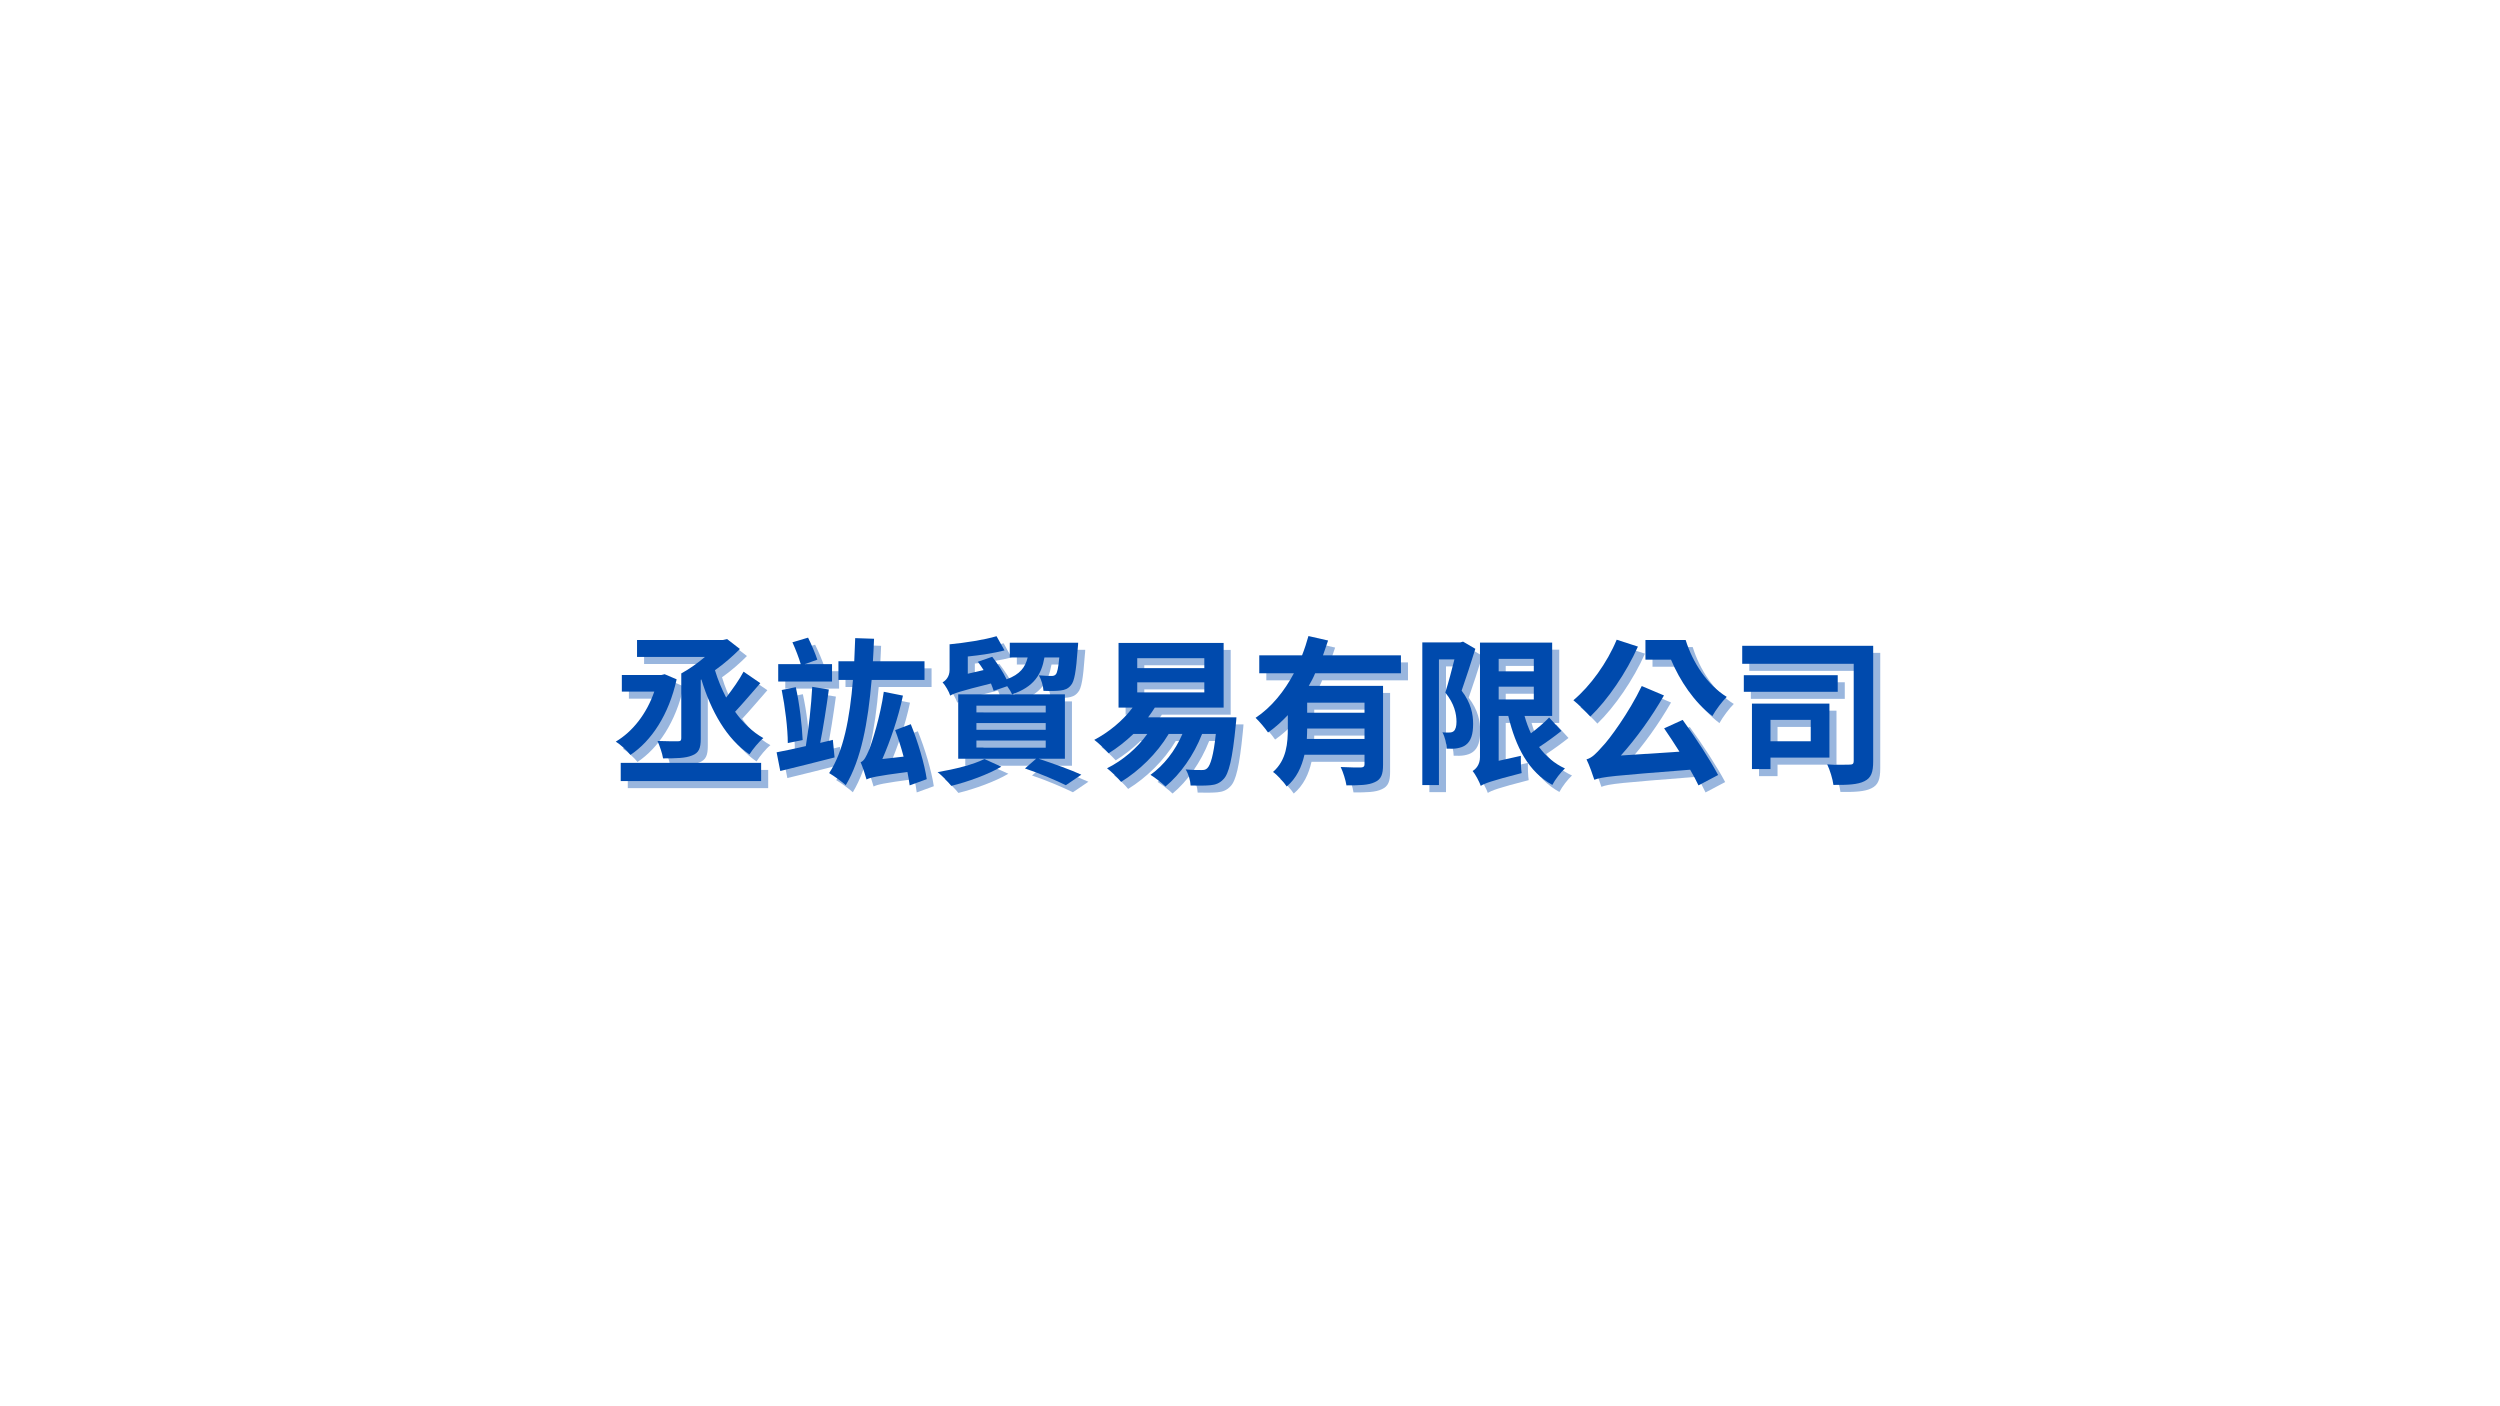 <svg xmlns="http://www.w3.org/2000/svg" xmlns:xlink="http://www.w3.org/1999/xlink" width="1920" zoomAndPan="magnify" viewBox="0 0 1440 810" height="1080" preserveAspectRatio="xMidYMid meet" version="1.0"><defs><g/></defs><g fill="#004aad" fill-opacity="0.4"><g transform="translate(356.089, 448.441)"><g><path d="M 40.391 -19.141 C 40.391 -17.75 39.844 -17.391 38.266 -17.391 C 36.797 -17.391 31.281 -17.391 26.688 -17.578 C 27.969 -14.719 29.438 -10.484 29.906 -7.547 C 37.359 -7.547 42.875 -7.641 46.547 -9.203 C 50.516 -10.672 51.609 -13.344 51.609 -18.859 L 51.609 -52.812 L 51.984 -52.984 C 57.594 -34.594 66.516 -18.766 79.672 -9.844 C 81.516 -12.781 85.016 -17.109 87.672 -19.234 C 81.422 -22.719 75.906 -28.062 71.391 -34.406 C 75.812 -39.094 81.141 -45.453 85.922 -50.875 L 76.266 -57.5 C 73.875 -52.906 69.922 -47.375 66.234 -42.594 C 63.656 -47.562 61.453 -52.812 59.797 -58.328 C 65.141 -62.094 70.016 -66.422 74.156 -70.562 L 66.797 -76.266 L 64.312 -75.719 L 14.906 -75.719 L 14.906 -65.969 L 54 -65.969 C 49.766 -62.375 44.984 -58.969 40.391 -56.484 Z M 30.812 -56.031 L 28.891 -55.562 L 6.156 -55.562 L 6.156 -46 L 24.844 -46 C 20.422 -33.219 12.422 -23 2.672 -17.203 C 5.25 -15.641 9.391 -11.781 11.125 -9.562 C 23.188 -17.578 33.219 -32.656 37.719 -53.078 Z M 5.516 5.516 L 86.391 5.516 L 86.391 -4.969 L 5.516 -4.969 Z M 5.516 5.516 "/></g></g></g><g fill="#004aad" fill-opacity="0.4"><g transform="translate(448.082, 448.441)"><g><path d="M 35.234 -61.828 L 19.5 -61.828 L 26.766 -64.406 C 25.672 -67.797 23.375 -73.141 21.438 -77.094 L 12.422 -74.422 C 14.172 -70.562 16.188 -65.406 17.203 -61.828 L 4.234 -61.828 L 4.234 -51.797 L 35.234 -51.797 Z M 18.312 -18.125 C 17.938 -26.594 16.562 -38.734 14.359 -48.578 L 6.25 -46.922 C 8.188 -37.266 9.75 -24.562 9.75 -16.375 Z M 35.703 -18.219 L 28.422 -16.469 C 30.172 -25.203 32.016 -37.078 33.391 -47.203 L 23.828 -48.766 C 23.281 -38.266 21.719 -23.922 20.141 -14.625 C 13.797 -13.156 7.812 -11.875 3.312 -11.047 L 5.422 -0.281 C 14.359 -2.391 25.859 -5.344 36.703 -8.094 Z M 88.5 -52.719 L 88.5 -63.484 L 58.781 -63.484 C 59.062 -67.719 59.25 -72.031 59.438 -76.453 L 48.578 -76.812 C 48.391 -72.312 48.203 -67.891 48.031 -63.484 L 38.922 -63.484 L 38.922 -52.719 L 47.281 -52.719 C 45.453 -30.547 41.859 -11.5 33.578 0.922 C 36.25 2.484 41.484 6.25 43.141 7.906 C 51.984 -6.812 55.938 -28.062 58.047 -52.719 Z M 89.797 4.422 C 88.5 -4.328 84.734 -17.109 80.594 -27.234 L 71.578 -23.828 C 73.328 -19.234 75.078 -13.797 76.453 -8.562 L 64.219 -7.172 C 68.812 -17.75 73.422 -31 76.078 -43.703 L 65.047 -45.906 C 63.109 -31.922 58.234 -16.469 56.578 -12.516 C 54.922 -8.562 53.641 -5.984 51.703 -5.344 C 52.906 -2.578 54.562 2.484 55.109 4.594 C 57.219 3.5 60.438 2.672 78.656 0.281 C 79.219 3.125 79.672 5.797 79.953 8 Z M 89.797 4.422 "/></g></g></g><g fill="#004aad" fill-opacity="0.4"><g transform="translate(540.074, 448.441)"><g><path d="M 31 -7.172 C 24.656 -3.953 13.797 -1.281 4.047 0.375 C 6.438 2.203 10.297 6.156 11.953 8.281 C 21.344 5.984 33.125 1.75 40.75 -2.766 Z M 74.156 -65.688 C 73.594 -59.609 72.953 -56.859 72.125 -55.938 C 71.484 -55.203 70.75 -55.016 69.453 -55.016 C 68.266 -55.016 65.5 -55.109 62.375 -55.391 C 63.844 -52.906 64.859 -49.219 65.047 -46.453 C 69 -46.281 72.594 -46.375 74.797 -46.641 C 77.188 -46.922 79.125 -47.562 80.781 -49.594 C 82.891 -51.797 83.812 -57.781 84.734 -70.469 C 84.922 -71.672 85.016 -74.156 85.016 -74.156 L 45.625 -74.156 L 45.625 -65.688 L 55.938 -65.688 C 54.562 -60.078 51.609 -55.938 43.797 -53.078 C 41.766 -57.312 38.547 -62.188 35.516 -66.062 L 27.234 -63.203 C 28.344 -61.734 29.438 -60.172 30.547 -58.422 L 21.438 -56.297 L 21.438 -66.234 C 28.797 -66.969 36.438 -68.172 42.594 -69.734 L 38 -77.922 C 30.906 -75.812 20.141 -74.156 10.859 -73.234 L 10.953 -73.047 L 10.953 -58.516 C 10.953 -54.562 8.734 -52.344 6.906 -51.344 C 8.469 -49.688 10.672 -45.906 11.312 -43.703 C 13.438 -44.984 16.656 -46.188 34.781 -50.688 C 35.422 -49.125 35.969 -47.656 36.344 -46.453 L 44.156 -49.125 C 45.359 -47.469 46.375 -45.812 46.922 -44.438 C 59.531 -48.766 63.844 -55.75 65.594 -65.688 Z M 26.406 -17.844 L 66.328 -17.844 L 66.328 -13.797 L 26.406 -13.797 Z M 26.406 -27.875 L 66.328 -27.875 L 66.328 -24.016 L 26.406 -24.016 Z M 26.406 -37.906 L 66.328 -37.906 L 66.328 -34.047 L 26.406 -34.047 Z M 77.375 -7.359 L 77.375 -44.438 L 15.922 -44.438 L 15.922 -7.359 L 60.812 -7.359 L 54.375 -1.75 C 63.203 1.203 72.5 5.25 77.922 7.906 L 86.844 1.844 C 81.047 -0.828 71.109 -4.422 62.188 -7.359 Z M 77.375 -7.359 "/></g></g></g><g fill="#004aad" fill-opacity="0.4"><g transform="translate(632.066, 448.441)"><g><path d="M 27.047 -51.344 L 65.688 -51.344 L 65.688 -45.547 L 27.047 -45.547 Z M 27.047 -65.234 L 65.688 -65.234 L 65.688 -59.531 L 27.047 -59.531 Z M 33.297 -31.188 C 34.688 -33.031 35.969 -34.875 37.172 -36.797 L 76.812 -36.797 L 76.812 -74.062 L 16.281 -74.062 L 16.281 -36.797 L 24.375 -36.797 C 18.766 -29.25 10.672 -22.625 2.297 -18.219 C 4.594 -16.562 8.734 -12.516 10.578 -10.484 C 15.359 -13.438 20.328 -17.297 24.844 -21.625 L 32.844 -21.625 C 27.047 -13.438 18.672 -6.344 9.656 -1.844 C 11.953 -0.094 16.016 3.766 17.75 5.984 C 28.062 -0.375 38.359 -10.219 45.172 -21.625 L 53.078 -21.625 C 48.938 -11.953 42.406 -3.594 34.688 1.938 C 37.172 3.406 41.484 6.812 43.328 8.641 C 51.797 1.656 59.609 -9.297 64.406 -21.625 L 72.312 -21.625 C 71.031 -9.203 69.188 -3.594 67.438 -1.938 C 66.516 -1.016 65.688 -0.828 64.031 -0.828 C 62.375 -0.828 58.781 -0.828 54.922 -1.203 C 56.578 1.375 57.688 5.344 57.781 8.094 C 62.375 8.188 66.703 8.188 69.281 7.906 C 72.125 7.641 74.516 6.812 76.734 4.422 C 79.766 1.375 81.875 -6.984 83.812 -26.859 C 84 -28.25 84.188 -31.188 84.188 -31.188 Z M 33.297 -31.188 "/></g></g></g><g fill="#004aad" fill-opacity="0.4"><g transform="translate(724.058, 448.441)"><g><path d="M 65.969 -33.859 L 32.938 -33.859 L 32.938 -39.656 L 65.969 -39.656 Z M 32.75 -18.766 C 32.844 -20.891 32.938 -22.812 32.938 -24.75 L 65.969 -24.75 L 65.969 -18.766 Z M 86.938 -56.578 L 86.938 -66.891 L 42.047 -66.891 C 43.062 -69.734 44.062 -72.594 44.984 -75.438 L 33.672 -78.016 C 32.656 -74.344 31.469 -70.656 29.984 -66.891 L 5.344 -66.891 L 5.344 -56.578 L 25.297 -56.578 C 19.875 -46.375 12.516 -37.078 3.219 -30.906 C 5.344 -28.891 8.734 -24.938 10.391 -22.453 C 14.625 -25.391 18.312 -28.797 21.797 -32.469 L 21.797 -25.031 C 21.797 -16.469 21.156 -6.625 13.25 0.281 C 15.547 1.75 19.688 6.344 21.156 8.641 C 26.859 3.859 29.812 -2.766 31.375 -9.656 L 65.969 -9.656 L 65.969 -4.141 C 65.969 -2.859 65.406 -2.391 63.844 -2.297 C 62.281 -2.297 56.953 -2.297 52.25 -2.578 C 53.641 0.375 55.109 4.969 55.562 8 C 63.016 8 68.266 7.906 71.859 6.156 C 75.625 4.516 76.641 1.562 76.641 -3.859 L 76.641 -49.312 L 33.859 -49.312 C 35.234 -51.703 36.531 -54.094 37.531 -56.578 Z M 86.938 -56.578 "/></g></g></g><g fill="#004aad" fill-opacity="0.4"><g transform="translate(816.051, 448.441)"><g><path d="M 30.734 -74.797 L 29.156 -74.344 L 7.266 -74.344 L 7.266 7.812 L 16.844 7.812 L 16.844 -64.578 L 25.766 -64.578 C 24.281 -58.516 22.266 -51.062 20.516 -45.453 C 25.766 -39.016 26.953 -33.125 26.953 -28.609 C 26.953 -26.031 26.406 -24.016 25.297 -23.188 C 24.656 -22.625 23.734 -22.453 22.812 -22.453 C 21.797 -22.359 20.422 -22.453 18.859 -22.547 C 20.328 -19.875 21.25 -15.828 21.25 -13.156 C 23.375 -13.062 25.578 -13.062 27.234 -13.344 C 29.25 -13.703 31 -14.266 32.391 -15.359 C 35.328 -17.578 36.531 -21.531 36.531 -27.422 C 36.531 -32.844 35.422 -39.375 29.906 -46.547 C 32.391 -53.641 35.422 -62.922 37.812 -70.656 Z M 51.25 -48.859 L 71.484 -48.859 L 71.484 -41.484 L 51.25 -41.484 Z M 71.484 -64.859 L 71.484 -57.688 L 51.25 -57.688 L 51.25 -64.859 Z M 80.312 -31.094 C 77.641 -28.25 73.594 -24.844 69.828 -21.984 C 68.359 -25.109 67.156 -28.422 66.141 -32.016 L 82.062 -32.016 L 82.062 -74.25 L 40.484 -74.25 L 40.484 -8.281 C 40.484 -3.953 38.188 -1.469 36.25 -0.281 C 37.812 1.562 40.109 5.891 40.938 8.281 C 43.141 6.906 46.547 5.516 64.484 0.922 C 64.125 -1.375 63.938 -5.891 64.031 -9.016 L 51.25 -6.156 L 51.25 -32.016 L 56.766 -32.016 C 61.094 -13.984 68.453 0.188 82.156 7.734 C 83.719 4.688 87.031 0.375 89.422 -1.75 C 83.359 -4.516 78.391 -8.828 74.516 -14.078 C 78.656 -16.75 83.438 -20.234 87.406 -23.375 Z M 80.312 -31.094 "/></g></g></g><g fill="#004aad" fill-opacity="0.4"><g transform="translate(908.043, 448.441)"><g><path d="M 43.797 -75.719 L 43.797 -64.406 L 58.516 -64.406 C 63.656 -52.25 71.859 -39.922 82.344 -31.922 C 84.188 -35.328 88.141 -40.578 90.625 -42.969 C 79.391 -49.859 70.938 -62.844 66.969 -75.719 Z M 27.234 -75.906 C 21.719 -62.562 12.047 -49.219 2.297 -41.031 C 5.062 -38.828 9.938 -34.047 12.047 -31.641 C 21.984 -41.219 32.75 -56.859 39.469 -71.938 Z M 54.562 -24.844 C 57.406 -20.797 60.438 -16.016 63.391 -11.406 L 29.625 -9.203 C 38.547 -19.141 47.375 -31.375 54.469 -43.797 L 41.672 -49.219 C 34.406 -34.047 22.906 -18.312 18.953 -14.359 C 15.359 -10.297 12.969 -7.812 9.844 -6.984 C 11.5 -3.688 13.609 2.391 14.359 4.781 C 18.859 3.031 25.109 2.484 69.547 -1.016 C 71.484 2.297 73.141 5.422 74.344 8 L 85.656 2.031 C 81.141 -6.531 72.688 -19.594 65.234 -29.719 Z M 54.562 -24.844 "/></g></g></g><g fill="#004aad" fill-opacity="0.4"><g transform="translate(1000.035, 448.441)"><g><path d="M 47.016 -29.719 L 47.016 -17.391 L 23.828 -17.391 L 23.828 -29.719 Z M 57.781 -8 L 57.781 -39.094 L 13.156 -39.094 L 13.156 -1.375 L 23.828 -1.375 L 23.828 -8 Z M 62.562 -55.469 L 8.469 -55.469 L 8.469 -45.906 L 62.562 -45.906 Z M 82.984 -72.406 L 7.547 -72.406 L 7.547 -62.016 L 71.766 -62.016 L 71.766 -5.984 C 71.766 -4.422 71.109 -3.953 69.453 -3.953 C 67.719 -3.859 61.641 -3.766 56.484 -4.141 C 58.047 -0.922 59.703 4.516 60.078 7.734 C 68.266 7.812 74.156 7.547 77.922 5.609 C 81.875 3.688 82.984 0.375 82.984 -5.891 Z M 82.984 -72.406 "/></g></g></g><g fill="#004aad" fill-opacity="1"><g transform="translate(352.023, 444.375)"><g><path d="M 40.391 -19.141 C 40.391 -17.75 39.844 -17.391 38.266 -17.391 C 36.797 -17.391 31.281 -17.391 26.688 -17.578 C 27.969 -14.719 29.438 -10.484 29.906 -7.547 C 37.359 -7.547 42.875 -7.641 46.547 -9.203 C 50.516 -10.672 51.609 -13.344 51.609 -18.859 L 51.609 -52.812 L 51.984 -52.984 C 57.594 -34.594 66.516 -18.766 79.672 -9.844 C 81.516 -12.781 85.016 -17.109 87.672 -19.234 C 81.422 -22.719 75.906 -28.062 71.391 -34.406 C 75.812 -39.094 81.141 -45.453 85.922 -50.875 L 76.266 -57.5 C 73.875 -52.906 69.922 -47.375 66.234 -42.594 C 63.656 -47.562 61.453 -52.812 59.797 -58.328 C 65.141 -62.094 70.016 -66.422 74.156 -70.562 L 66.797 -76.266 L 64.312 -75.719 L 14.906 -75.719 L 14.906 -65.969 L 54 -65.969 C 49.766 -62.375 44.984 -58.969 40.391 -56.484 Z M 30.812 -56.031 L 28.891 -55.562 L 6.156 -55.562 L 6.156 -46 L 24.844 -46 C 20.422 -33.219 12.422 -23 2.672 -17.203 C 5.25 -15.641 9.391 -11.781 11.125 -9.562 C 23.188 -17.578 33.219 -32.656 37.719 -53.078 Z M 5.516 5.516 L 86.391 5.516 L 86.391 -4.969 L 5.516 -4.969 Z M 5.516 5.516 "/></g></g></g><g fill="#004aad" fill-opacity="1"><g transform="translate(444.016, 444.375)"><g><path d="M 35.234 -61.828 L 19.5 -61.828 L 26.766 -64.406 C 25.672 -67.797 23.375 -73.141 21.438 -77.094 L 12.422 -74.422 C 14.172 -70.562 16.188 -65.406 17.203 -61.828 L 4.234 -61.828 L 4.234 -51.797 L 35.234 -51.797 Z M 18.312 -18.125 C 17.938 -26.594 16.562 -38.734 14.359 -48.578 L 6.25 -46.922 C 8.188 -37.266 9.75 -24.562 9.75 -16.375 Z M 35.703 -18.219 L 28.422 -16.469 C 30.172 -25.203 32.016 -37.078 33.391 -47.203 L 23.828 -48.766 C 23.281 -38.266 21.719 -23.922 20.141 -14.625 C 13.797 -13.156 7.812 -11.875 3.312 -11.047 L 5.422 -0.281 C 14.359 -2.391 25.859 -5.344 36.703 -8.094 Z M 88.5 -52.719 L 88.5 -63.484 L 58.781 -63.484 C 59.062 -67.719 59.25 -72.031 59.438 -76.453 L 48.578 -76.812 C 48.391 -72.312 48.203 -67.891 48.031 -63.484 L 38.922 -63.484 L 38.922 -52.719 L 47.281 -52.719 C 45.453 -30.547 41.859 -11.5 33.578 0.922 C 36.25 2.484 41.484 6.25 43.141 7.906 C 51.984 -6.812 55.938 -28.062 58.047 -52.719 Z M 89.797 4.422 C 88.5 -4.328 84.734 -17.109 80.594 -27.234 L 71.578 -23.828 C 73.328 -19.234 75.078 -13.797 76.453 -8.562 L 64.219 -7.172 C 68.812 -17.75 73.422 -31 76.078 -43.703 L 65.047 -45.906 C 63.109 -31.922 58.234 -16.469 56.578 -12.516 C 54.922 -8.562 53.641 -5.984 51.703 -5.344 C 52.906 -2.578 54.562 2.484 55.109 4.594 C 57.219 3.5 60.438 2.672 78.656 0.281 C 79.219 3.125 79.672 5.797 79.953 8 Z M 89.797 4.422 "/></g></g></g><g fill="#004aad" fill-opacity="1"><g transform="translate(536.008, 444.375)"><g><path d="M 31 -7.172 C 24.656 -3.953 13.797 -1.281 4.047 0.375 C 6.438 2.203 10.297 6.156 11.953 8.281 C 21.344 5.984 33.125 1.75 40.75 -2.766 Z M 74.156 -65.688 C 73.594 -59.609 72.953 -56.859 72.125 -55.938 C 71.484 -55.203 70.75 -55.016 69.453 -55.016 C 68.266 -55.016 65.5 -55.109 62.375 -55.391 C 63.844 -52.906 64.859 -49.219 65.047 -46.453 C 69 -46.281 72.594 -46.375 74.797 -46.641 C 77.188 -46.922 79.125 -47.562 80.781 -49.594 C 82.891 -51.797 83.812 -57.781 84.734 -70.469 C 84.922 -71.672 85.016 -74.156 85.016 -74.156 L 45.625 -74.156 L 45.625 -65.688 L 55.938 -65.688 C 54.562 -60.078 51.609 -55.938 43.797 -53.078 C 41.766 -57.312 38.547 -62.188 35.516 -66.062 L 27.234 -63.203 C 28.344 -61.734 29.438 -60.172 30.547 -58.422 L 21.438 -56.297 L 21.438 -66.234 C 28.797 -66.969 36.438 -68.172 42.594 -69.734 L 38 -77.922 C 30.906 -75.812 20.141 -74.156 10.859 -73.234 L 10.953 -73.047 L 10.953 -58.516 C 10.953 -54.562 8.734 -52.344 6.906 -51.344 C 8.469 -49.688 10.672 -45.906 11.312 -43.703 C 13.438 -44.984 16.656 -46.188 34.781 -50.688 C 35.422 -49.125 35.969 -47.656 36.344 -46.453 L 44.156 -49.125 C 45.359 -47.469 46.375 -45.812 46.922 -44.438 C 59.531 -48.766 63.844 -55.75 65.594 -65.688 Z M 26.406 -17.844 L 66.328 -17.844 L 66.328 -13.797 L 26.406 -13.797 Z M 26.406 -27.875 L 66.328 -27.875 L 66.328 -24.016 L 26.406 -24.016 Z M 26.406 -37.906 L 66.328 -37.906 L 66.328 -34.047 L 26.406 -34.047 Z M 77.375 -7.359 L 77.375 -44.438 L 15.922 -44.438 L 15.922 -7.359 L 60.812 -7.359 L 54.375 -1.75 C 63.203 1.203 72.5 5.25 77.922 7.906 L 86.844 1.844 C 81.047 -0.828 71.109 -4.422 62.188 -7.359 Z M 77.375 -7.359 "/></g></g></g><g fill="#004aad" fill-opacity="1"><g transform="translate(628, 444.375)"><g><path d="M 27.047 -51.344 L 65.688 -51.344 L 65.688 -45.547 L 27.047 -45.547 Z M 27.047 -65.234 L 65.688 -65.234 L 65.688 -59.531 L 27.047 -59.531 Z M 33.297 -31.188 C 34.688 -33.031 35.969 -34.875 37.172 -36.797 L 76.812 -36.797 L 76.812 -74.062 L 16.281 -74.062 L 16.281 -36.797 L 24.375 -36.797 C 18.766 -29.25 10.672 -22.625 2.297 -18.219 C 4.594 -16.562 8.734 -12.516 10.578 -10.484 C 15.359 -13.438 20.328 -17.297 24.844 -21.625 L 32.844 -21.625 C 27.047 -13.438 18.672 -6.344 9.656 -1.844 C 11.953 -0.094 16.016 3.766 17.75 5.984 C 28.062 -0.375 38.359 -10.219 45.172 -21.625 L 53.078 -21.625 C 48.938 -11.953 42.406 -3.594 34.688 1.938 C 37.172 3.406 41.484 6.812 43.328 8.641 C 51.797 1.656 59.609 -9.297 64.406 -21.625 L 72.312 -21.625 C 71.031 -9.203 69.188 -3.594 67.438 -1.938 C 66.516 -1.016 65.688 -0.828 64.031 -0.828 C 62.375 -0.828 58.781 -0.828 54.922 -1.203 C 56.578 1.375 57.688 5.344 57.781 8.094 C 62.375 8.188 66.703 8.188 69.281 7.906 C 72.125 7.641 74.516 6.812 76.734 4.422 C 79.766 1.375 81.875 -6.984 83.812 -26.859 C 84 -28.25 84.188 -31.188 84.188 -31.188 Z M 33.297 -31.188 "/></g></g></g><g fill="#004aad" fill-opacity="1"><g transform="translate(719.992, 444.375)"><g><path d="M 65.969 -33.859 L 32.938 -33.859 L 32.938 -39.656 L 65.969 -39.656 Z M 32.75 -18.766 C 32.844 -20.891 32.938 -22.812 32.938 -24.75 L 65.969 -24.75 L 65.969 -18.766 Z M 86.938 -56.578 L 86.938 -66.891 L 42.047 -66.891 C 43.062 -69.734 44.062 -72.594 44.984 -75.438 L 33.672 -78.016 C 32.656 -74.344 31.469 -70.656 29.984 -66.891 L 5.344 -66.891 L 5.344 -56.578 L 25.297 -56.578 C 19.875 -46.375 12.516 -37.078 3.219 -30.906 C 5.344 -28.891 8.734 -24.938 10.391 -22.453 C 14.625 -25.391 18.312 -28.797 21.797 -32.469 L 21.797 -25.031 C 21.797 -16.469 21.156 -6.625 13.25 0.281 C 15.547 1.75 19.688 6.344 21.156 8.641 C 26.859 3.859 29.812 -2.766 31.375 -9.656 L 65.969 -9.656 L 65.969 -4.141 C 65.969 -2.859 65.406 -2.391 63.844 -2.297 C 62.281 -2.297 56.953 -2.297 52.25 -2.578 C 53.641 0.375 55.109 4.969 55.562 8 C 63.016 8 68.266 7.906 71.859 6.156 C 75.625 4.516 76.641 1.562 76.641 -3.859 L 76.641 -49.312 L 33.859 -49.312 C 35.234 -51.703 36.531 -54.094 37.531 -56.578 Z M 86.938 -56.578 "/></g></g></g><g fill="#004aad" fill-opacity="1"><g transform="translate(811.985, 444.375)"><g><path d="M 30.734 -74.797 L 29.156 -74.344 L 7.266 -74.344 L 7.266 7.812 L 16.844 7.812 L 16.844 -64.578 L 25.766 -64.578 C 24.281 -58.516 22.266 -51.062 20.516 -45.453 C 25.766 -39.016 26.953 -33.125 26.953 -28.609 C 26.953 -26.031 26.406 -24.016 25.297 -23.188 C 24.656 -22.625 23.734 -22.453 22.812 -22.453 C 21.797 -22.359 20.422 -22.453 18.859 -22.547 C 20.328 -19.875 21.25 -15.828 21.25 -13.156 C 23.375 -13.062 25.578 -13.062 27.234 -13.344 C 29.25 -13.703 31 -14.266 32.391 -15.359 C 35.328 -17.578 36.531 -21.531 36.531 -27.422 C 36.531 -32.844 35.422 -39.375 29.906 -46.547 C 32.391 -53.641 35.422 -62.922 37.812 -70.656 Z M 51.25 -48.859 L 71.484 -48.859 L 71.484 -41.484 L 51.25 -41.484 Z M 71.484 -64.859 L 71.484 -57.688 L 51.25 -57.688 L 51.25 -64.859 Z M 80.312 -31.094 C 77.641 -28.25 73.594 -24.844 69.828 -21.984 C 68.359 -25.109 67.156 -28.422 66.141 -32.016 L 82.062 -32.016 L 82.062 -74.25 L 40.484 -74.25 L 40.484 -8.281 C 40.484 -3.953 38.188 -1.469 36.25 -0.281 C 37.812 1.562 40.109 5.891 40.938 8.281 C 43.141 6.906 46.547 5.516 64.484 0.922 C 64.125 -1.375 63.938 -5.891 64.031 -9.016 L 51.25 -6.156 L 51.25 -32.016 L 56.766 -32.016 C 61.094 -13.984 68.453 0.188 82.156 7.734 C 83.719 4.688 87.031 0.375 89.422 -1.75 C 83.359 -4.516 78.391 -8.828 74.516 -14.078 C 78.656 -16.75 83.438 -20.234 87.406 -23.375 Z M 80.312 -31.094 "/></g></g></g><g fill="#004aad" fill-opacity="1"><g transform="translate(903.977, 444.375)"><g><path d="M 43.797 -75.719 L 43.797 -64.406 L 58.516 -64.406 C 63.656 -52.25 71.859 -39.922 82.344 -31.922 C 84.188 -35.328 88.141 -40.578 90.625 -42.969 C 79.391 -49.859 70.938 -62.844 66.969 -75.719 Z M 27.234 -75.906 C 21.719 -62.562 12.047 -49.219 2.297 -41.031 C 5.062 -38.828 9.938 -34.047 12.047 -31.641 C 21.984 -41.219 32.75 -56.859 39.469 -71.938 Z M 54.562 -24.844 C 57.406 -20.797 60.438 -16.016 63.391 -11.406 L 29.625 -9.203 C 38.547 -19.141 47.375 -31.375 54.469 -43.797 L 41.672 -49.219 C 34.406 -34.047 22.906 -18.312 18.953 -14.359 C 15.359 -10.297 12.969 -7.812 9.844 -6.984 C 11.5 -3.688 13.609 2.391 14.359 4.781 C 18.859 3.031 25.109 2.484 69.547 -1.016 C 71.484 2.297 73.141 5.422 74.344 8 L 85.656 2.031 C 81.141 -6.531 72.688 -19.594 65.234 -29.719 Z M 54.562 -24.844 "/></g></g></g><g fill="#004aad" fill-opacity="1"><g transform="translate(995.969, 444.375)"><g><path d="M 47.016 -29.719 L 47.016 -17.391 L 23.828 -17.391 L 23.828 -29.719 Z M 57.781 -8 L 57.781 -39.094 L 13.156 -39.094 L 13.156 -1.375 L 23.828 -1.375 L 23.828 -8 Z M 62.562 -55.469 L 8.469 -55.469 L 8.469 -45.906 L 62.562 -45.906 Z M 82.984 -72.406 L 7.547 -72.406 L 7.547 -62.016 L 71.766 -62.016 L 71.766 -5.984 C 71.766 -4.422 71.109 -3.953 69.453 -3.953 C 67.719 -3.859 61.641 -3.766 56.484 -4.141 C 58.047 -0.922 59.703 4.516 60.078 7.734 C 68.266 7.812 74.156 7.547 77.922 5.609 C 81.875 3.688 82.984 0.375 82.984 -5.891 Z M 82.984 -72.406 "/></g></g></g></svg>